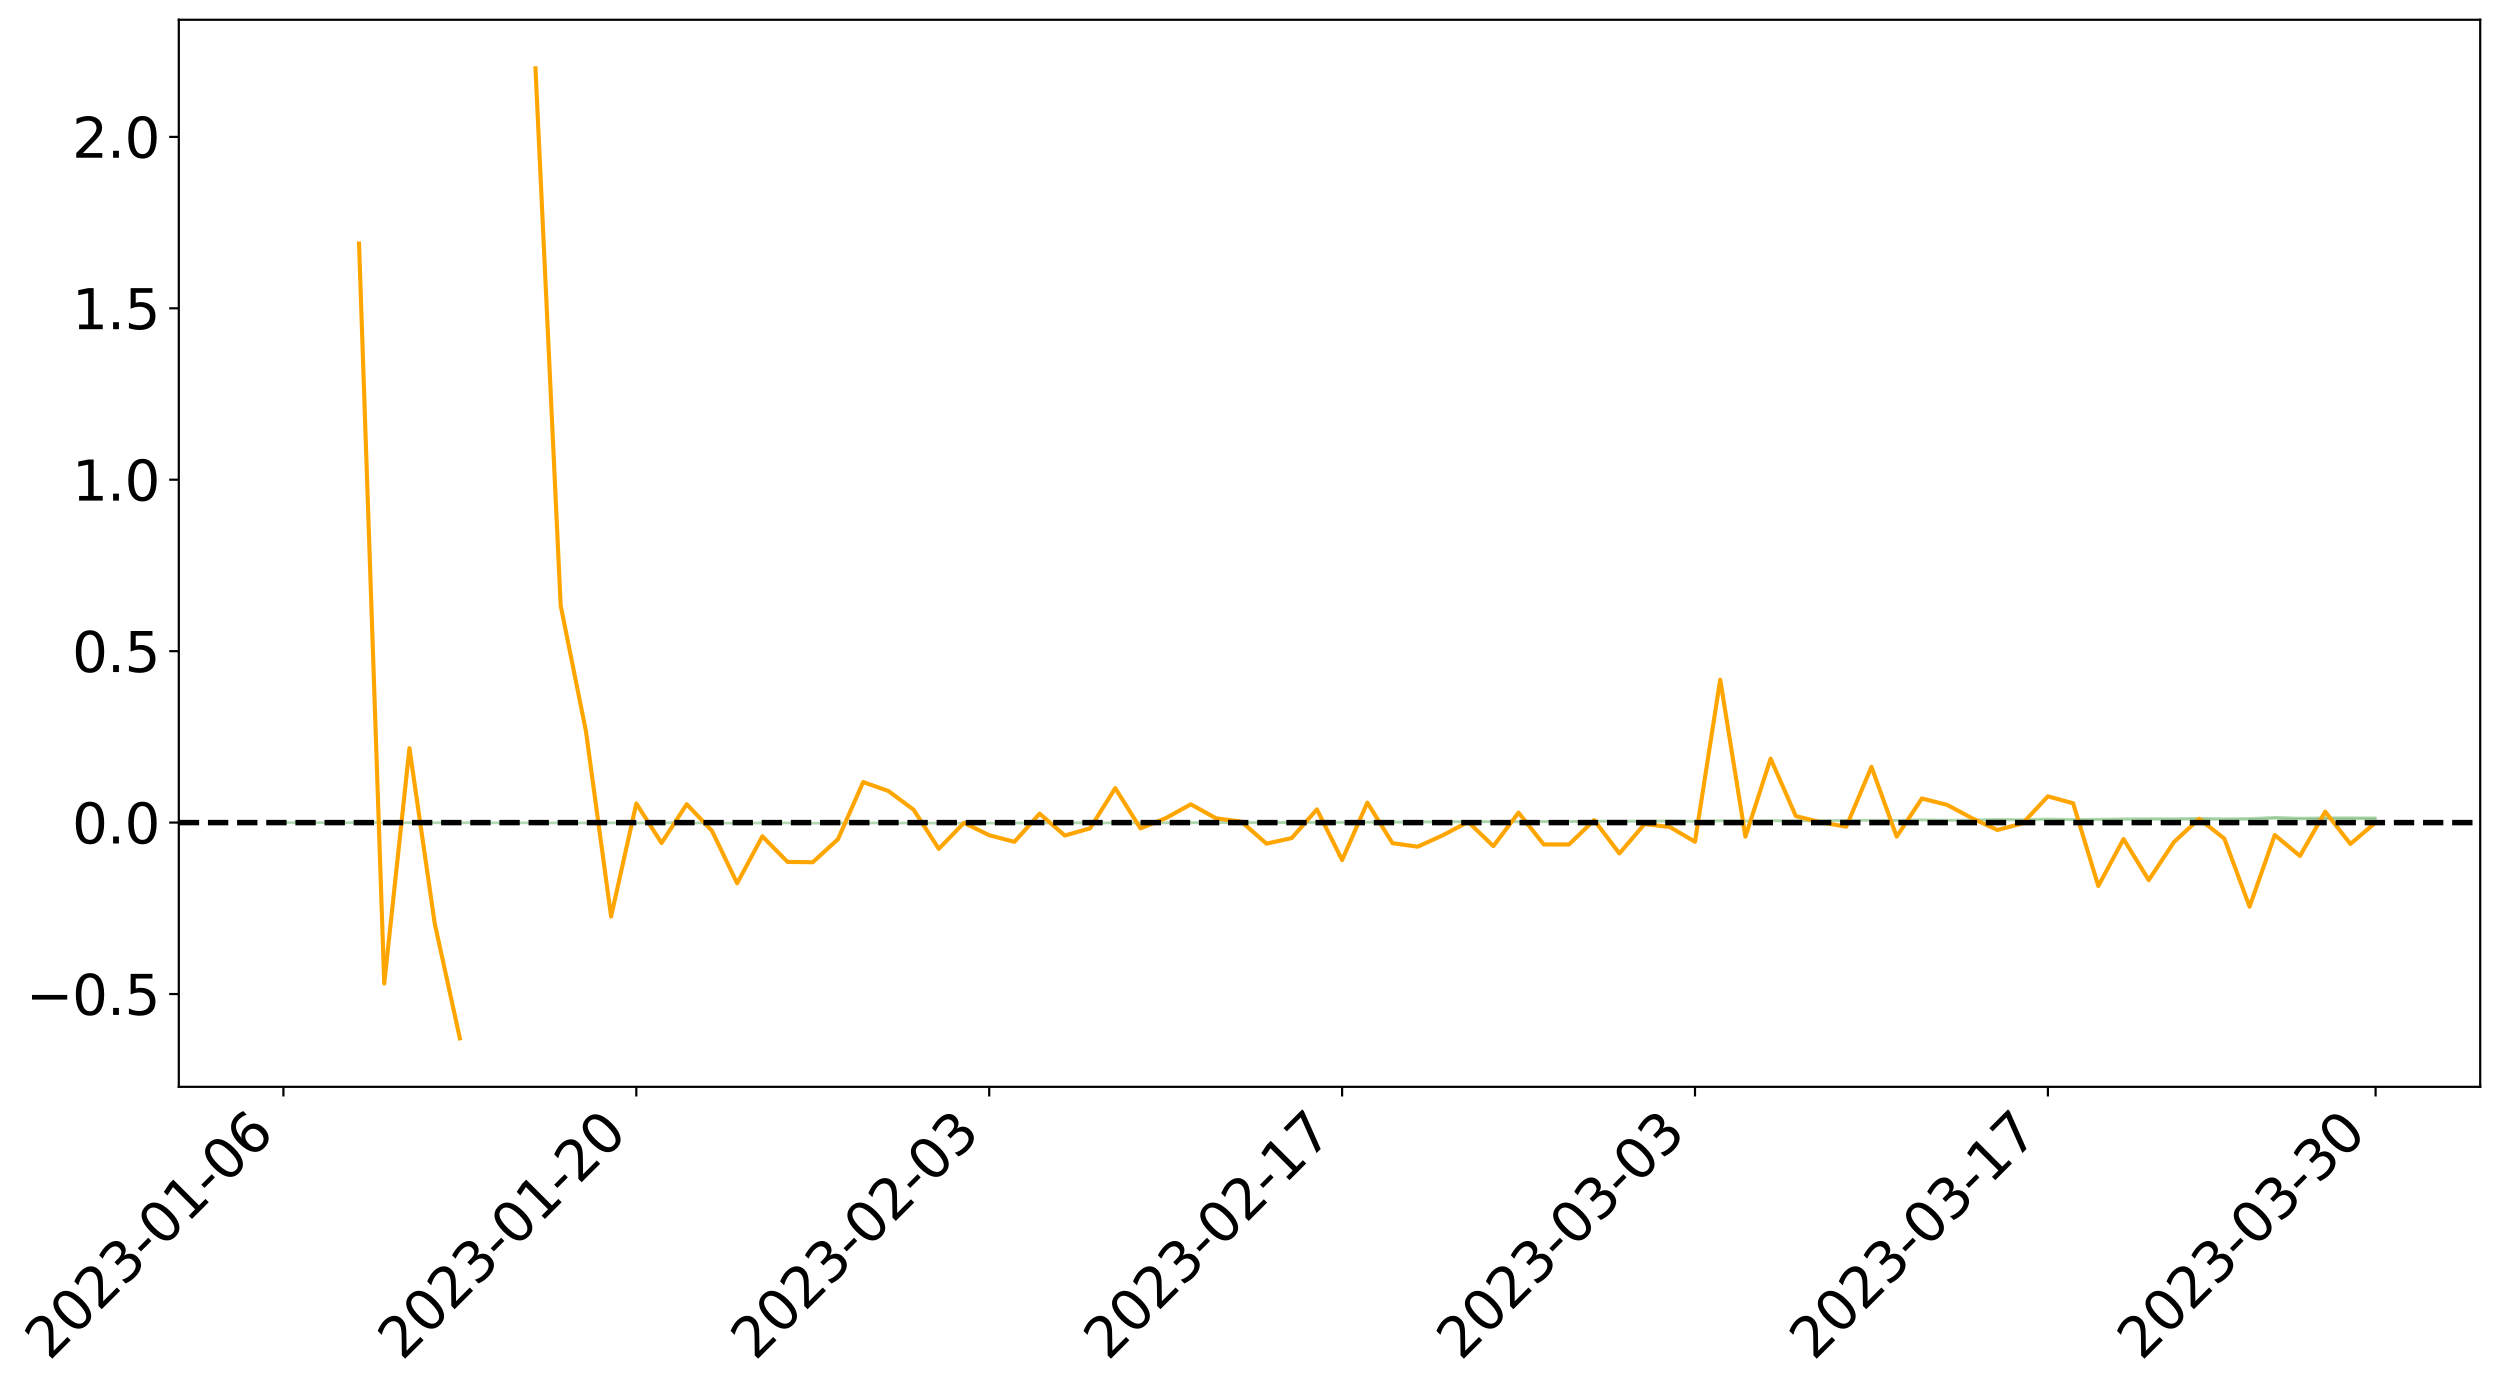 <?xml version="1.0" encoding="utf-8" standalone="no"?>
<!DOCTYPE svg PUBLIC "-//W3C//DTD SVG 1.1//EN"
  "http://www.w3.org/Graphics/SVG/1.1/DTD/svg11.dtd">
<svg xmlns:xlink="http://www.w3.org/1999/xlink" width="909.229pt" height="505.355pt" viewBox="0 0 909.229 505.355" xmlns="http://www.w3.org/2000/svg" version="1.1">
 <defs>
  <style type="text/css">*{stroke-linejoin: round; stroke-linecap: butt}</style>
 </defs>
 <g id="figure_1">
  <g id="patch_1">
   <path d="M 0 505.355 
L 909.229 505.355 
L 909.229 -0 
L 0 -0 
z
" style="fill: #ffffff"/>
  </g>
  <g id="axes_1">
   <g id="patch_2">
    <path d="M 65.029 395.28 
L 902.029 395.28 
L 902.029 7.2 
L 65.029 7.2 
z
" style="fill: #ffffff"/>
   </g>
   <g id="PolyCollection_1">
    <defs>
     <path id="m40834ad6b7" d="M 103.075 -206.187 
L 103.075 -206.185 
L 112.242 -206.195 
L 121.41 -206.159 
L 130.578 -206.162 
L 139.745 -206.147 
L 148.913 -206.15 
L 158.08 -206.127 
L 167.248 -206.122 
L 176.415 -206.096 
L 185.583 -206.136 
L 194.751 -206.083 
L 203.918 -206.084 
L 213.086 -206.062 
L 222.253 -206.096 
L 231.421 -206.028 
L 240.589 -206.114 
L 249.756 -206.091 
L 258.924 -206.025 
L 268.091 -205.988 
L 277.259 -206.045 
L 286.426 -206.053 
L 295.594 -205.975 
L 304.762 -206.017 
L 313.929 -206.075 
L 323.097 -206.011 
L 332.264 -206.049 
L 341.432 -205.978 
L 350.599 -206.005 
L 359.767 -205.999 
L 368.935 -206.023 
L 378.102 -206.022 
L 387.27 -206.062 
L 396.437 -206.067 
L 405.605 -206.048 
L 414.773 -206.074 
L 423.94 -206.068 
L 433.108 -206.111 
L 442.275 -206.149 
L 451.443 -206.174 
L 460.61 -206.168 
L 469.778 -206.179 
L 478.946 -206.204 
L 488.113 -206.24 
L 497.281 -206.297 
L 506.448 -206.324 
L 515.616 -206.335 
L 524.783 -206.427 
L 533.951 -206.466 
L 543.119 -206.455 
L 552.286 -206.433 
L 561.454 -206.495 
L 570.621 -206.49 
L 579.789 -206.635 
L 588.957 -206.636 
L 598.124 -206.646 
L 607.292 -206.717 
L 616.459 -206.591 
L 625.627 -206.779 
L 634.794 -206.712 
L 643.962 -206.812 
L 653.13 -206.749 
L 662.297 -206.835 
L 671.465 -206.93 
L 680.632 -206.957 
L 689.8 -206.918 
L 698.968 -207.093 
L 708.135 -206.949 
L 717.303 -207.015 
L 726.47 -207.204 
L 735.638 -207.094 
L 744.805 -207.342 
L 753.973 -207.144 
L 763.141 -207.217 
L 772.308 -207.339 
L 781.476 -207.377 
L 790.643 -207.34 
L 799.811 -207.441 
L 808.978 -207.317 
L 818.146 -207.377 
L 827.314 -207.737 
L 836.481 -207.486 
L 845.649 -207.574 
L 854.816 -207.576 
L 863.984 -207.529 
L 863.984 -207.925 
L 863.984 -207.925 
L 854.816 -207.957 
L 845.649 -207.945 
L 836.481 -207.827 
L 827.314 -208.111 
L 818.146 -207.676 
L 808.978 -207.593 
L 799.811 -207.723 
L 790.643 -207.597 
L 781.476 -207.627 
L 772.308 -207.568 
L 763.141 -207.417 
L 753.973 -207.317 
L 744.805 -207.532 
L 735.638 -207.244 
L 726.47 -207.355 
L 717.303 -207.137 
L 708.135 -207.056 
L 698.968 -207.204 
L 689.8 -207.006 
L 680.632 -207.036 
L 671.465 -207.003 
L 662.297 -206.907 
L 653.13 -206.826 
L 643.962 -206.903 
L 634.794 -206.793 
L 625.627 -206.875 
L 616.459 -206.685 
L 607.292 -206.817 
L 598.124 -206.748 
L 588.957 -206.74 
L 579.789 -206.741 
L 570.621 -206.602 
L 561.454 -206.6 
L 552.286 -206.537 
L 543.119 -206.56 
L 533.951 -206.57 
L 524.783 -206.532 
L 515.616 -206.441 
L 506.448 -206.422 
L 497.281 -206.398 
L 488.113 -206.336 
L 478.946 -206.29 
L 469.778 -206.268 
L 460.61 -206.248 
L 451.443 -206.254 
L 442.275 -206.219 
L 433.108 -206.181 
L 423.94 -206.127 
L 414.773 -206.127 
L 405.605 -206.094 
L 396.437 -206.111 
L 387.27 -206.1 
L 378.102 -206.053 
L 368.935 -206.053 
L 359.767 -206.023 
L 350.599 -206.027 
L 341.432 -205.995 
L 332.264 -206.068 
L 323.097 -206.022 
L 313.929 -206.091 
L 304.762 -206.023 
L 295.594 -205.98 
L 286.426 -206.063 
L 277.259 -206.05 
L 268.091 -205.993 
L 258.924 -206.029 
L 249.756 -206.104 
L 240.589 -206.128 
L 231.421 -206.033 
L 222.253 -206.105 
L 213.086 -206.065 
L 203.918 -206.086 
L 194.751 -206.085 
L 185.583 -206.142 
L 176.415 -206.1 
L 167.248 -206.131 
L 158.08 -206.137 
L 148.913 -206.161 
L 139.745 -206.157 
L 130.578 -206.171 
L 121.41 -206.168 
L 112.242 -206.196 
L 103.075 -206.187 
z
" style="stroke: #008000; stroke-opacity: 0.3"/>
    </defs>
    <g clip-path="url(#pffa003a418)">
     <use xlink:href="#m40834ad6b7" x="0" y="505.355" style="fill: #008000; fill-opacity: 0.3; stroke: #008000; stroke-opacity: 0.3"/>
    </g>
   </g>
   <g id="matplotlib.axis_1">
    <g id="xtick_1">
     <g id="line2d_1">
      <defs>
       <path id="md16f015189" d="M 0 0 
L 0 3.5 
" style="stroke: #000000; stroke-width: 0.8"/>
      </defs>
      <g>
       <use xlink:href="#md16f015189" x="103.075" y="395.28" style="stroke: #000000; stroke-width: 0.8"/>
      </g>
     </g>
     <g id="text_1">
      <!-- 2023-01-06 -->
      <g transform="translate(17.946 495.214) rotate(-45) scale(0.2 -0.2)">
       <defs>
        <path id="DejaVuSans-32" d="M 1228 531 
L 3431 531 
L 3431 0 
L 469 0 
L 469 531 
Q 828 903 1448 1529 
Q 2069 2156 2228 2338 
Q 2531 2678 2651 2914 
Q 2772 3150 2772 3378 
Q 2772 3750 2511 3984 
Q 2250 4219 1831 4219 
Q 1534 4219 1204 4116 
Q 875 4013 500 3803 
L 500 4441 
Q 881 4594 1212 4672 
Q 1544 4750 1819 4750 
Q 2544 4750 2975 4387 
Q 3406 4025 3406 3419 
Q 3406 3131 3298 2873 
Q 3191 2616 2906 2266 
Q 2828 2175 2409 1742 
Q 1991 1309 1228 531 
z
" transform="scale(0.016)"/>
        <path id="DejaVuSans-30" d="M 2034 4250 
Q 1547 4250 1301 3770 
Q 1056 3291 1056 2328 
Q 1056 1369 1301 889 
Q 1547 409 2034 409 
Q 2525 409 2770 889 
Q 3016 1369 3016 2328 
Q 3016 3291 2770 3770 
Q 2525 4250 2034 4250 
z
M 2034 4750 
Q 2819 4750 3233 4129 
Q 3647 3509 3647 2328 
Q 3647 1150 3233 529 
Q 2819 -91 2034 -91 
Q 1250 -91 836 529 
Q 422 1150 422 2328 
Q 422 3509 836 4129 
Q 1250 4750 2034 4750 
z
" transform="scale(0.016)"/>
        <path id="DejaVuSans-33" d="M 2597 2516 
Q 3050 2419 3304 2112 
Q 3559 1806 3559 1356 
Q 3559 666 3084 287 
Q 2609 -91 1734 -91 
Q 1441 -91 1130 -33 
Q 819 25 488 141 
L 488 750 
Q 750 597 1062 519 
Q 1375 441 1716 441 
Q 2309 441 2620 675 
Q 2931 909 2931 1356 
Q 2931 1769 2642 2001 
Q 2353 2234 1838 2234 
L 1294 2234 
L 1294 2753 
L 1863 2753 
Q 2328 2753 2575 2939 
Q 2822 3125 2822 3475 
Q 2822 3834 2567 4026 
Q 2313 4219 1838 4219 
Q 1578 4219 1281 4162 
Q 984 4106 628 3988 
L 628 4550 
Q 988 4650 1302 4700 
Q 1616 4750 1894 4750 
Q 2613 4750 3031 4423 
Q 3450 4097 3450 3541 
Q 3450 3153 3228 2886 
Q 3006 2619 2597 2516 
z
" transform="scale(0.016)"/>
        <path id="DejaVuSans-2d" d="M 313 2009 
L 1997 2009 
L 1997 1497 
L 313 1497 
L 313 2009 
z
" transform="scale(0.016)"/>
        <path id="DejaVuSans-31" d="M 794 531 
L 1825 531 
L 1825 4091 
L 703 3866 
L 703 4441 
L 1819 4666 
L 2450 4666 
L 2450 531 
L 3481 531 
L 3481 0 
L 794 0 
L 794 531 
z
" transform="scale(0.016)"/>
        <path id="DejaVuSans-36" d="M 2113 2584 
Q 1688 2584 1439 2293 
Q 1191 2003 1191 1497 
Q 1191 994 1439 701 
Q 1688 409 2113 409 
Q 2538 409 2786 701 
Q 3034 994 3034 1497 
Q 3034 2003 2786 2293 
Q 2538 2584 2113 2584 
z
M 3366 4563 
L 3366 3988 
Q 3128 4100 2886 4159 
Q 2644 4219 2406 4219 
Q 1781 4219 1451 3797 
Q 1122 3375 1075 2522 
Q 1259 2794 1537 2939 
Q 1816 3084 2150 3084 
Q 2853 3084 3261 2657 
Q 3669 2231 3669 1497 
Q 3669 778 3244 343 
Q 2819 -91 2113 -91 
Q 1303 -91 875 529 
Q 447 1150 447 2328 
Q 447 3434 972 4092 
Q 1497 4750 2381 4750 
Q 2619 4750 2861 4703 
Q 3103 4656 3366 4563 
z
" transform="scale(0.016)"/>
       </defs>
       <use xlink:href="#DejaVuSans-32"/>
       <use xlink:href="#DejaVuSans-30" x="63.623"/>
       <use xlink:href="#DejaVuSans-32" x="127.246"/>
       <use xlink:href="#DejaVuSans-33" x="190.869"/>
       <use xlink:href="#DejaVuSans-2d" x="254.492"/>
       <use xlink:href="#DejaVuSans-30" x="290.576"/>
       <use xlink:href="#DejaVuSans-31" x="354.199"/>
       <use xlink:href="#DejaVuSans-2d" x="417.822"/>
       <use xlink:href="#DejaVuSans-30" x="453.906"/>
       <use xlink:href="#DejaVuSans-36" x="517.529"/>
      </g>
     </g>
    </g>
    <g id="xtick_2">
     <g id="line2d_2">
      <g>
       <use xlink:href="#md16f015189" x="231.421" y="395.28" style="stroke: #000000; stroke-width: 0.8"/>
      </g>
     </g>
     <g id="text_2">
      <!-- 2023-01-20 -->
      <g transform="translate(146.292 495.214) rotate(-45) scale(0.2 -0.2)">
       <use xlink:href="#DejaVuSans-32"/>
       <use xlink:href="#DejaVuSans-30" x="63.623"/>
       <use xlink:href="#DejaVuSans-32" x="127.246"/>
       <use xlink:href="#DejaVuSans-33" x="190.869"/>
       <use xlink:href="#DejaVuSans-2d" x="254.492"/>
       <use xlink:href="#DejaVuSans-30" x="290.576"/>
       <use xlink:href="#DejaVuSans-31" x="354.199"/>
       <use xlink:href="#DejaVuSans-2d" x="417.822"/>
       <use xlink:href="#DejaVuSans-32" x="453.906"/>
       <use xlink:href="#DejaVuSans-30" x="517.529"/>
      </g>
     </g>
    </g>
    <g id="xtick_3">
     <g id="line2d_3">
      <g>
       <use xlink:href="#md16f015189" x="359.767" y="395.28" style="stroke: #000000; stroke-width: 0.8"/>
      </g>
     </g>
     <g id="text_3">
      <!-- 2023-02-03 -->
      <g transform="translate(274.638 495.214) rotate(-45) scale(0.2 -0.2)">
       <use xlink:href="#DejaVuSans-32"/>
       <use xlink:href="#DejaVuSans-30" x="63.623"/>
       <use xlink:href="#DejaVuSans-32" x="127.246"/>
       <use xlink:href="#DejaVuSans-33" x="190.869"/>
       <use xlink:href="#DejaVuSans-2d" x="254.492"/>
       <use xlink:href="#DejaVuSans-30" x="290.576"/>
       <use xlink:href="#DejaVuSans-32" x="354.199"/>
       <use xlink:href="#DejaVuSans-2d" x="417.822"/>
       <use xlink:href="#DejaVuSans-30" x="453.906"/>
       <use xlink:href="#DejaVuSans-33" x="517.529"/>
      </g>
     </g>
    </g>
    <g id="xtick_4">
     <g id="line2d_4">
      <g>
       <use xlink:href="#md16f015189" x="488.113" y="395.28" style="stroke: #000000; stroke-width: 0.8"/>
      </g>
     </g>
     <g id="text_4">
      <!-- 2023-02-17 -->
      <g transform="translate(402.984 495.214) rotate(-45) scale(0.2 -0.2)">
       <defs>
        <path id="DejaVuSans-37" d="M 525 4666 
L 3525 4666 
L 3525 4397 
L 1831 0 
L 1172 0 
L 2766 4134 
L 525 4134 
L 525 4666 
z
" transform="scale(0.016)"/>
       </defs>
       <use xlink:href="#DejaVuSans-32"/>
       <use xlink:href="#DejaVuSans-30" x="63.623"/>
       <use xlink:href="#DejaVuSans-32" x="127.246"/>
       <use xlink:href="#DejaVuSans-33" x="190.869"/>
       <use xlink:href="#DejaVuSans-2d" x="254.492"/>
       <use xlink:href="#DejaVuSans-30" x="290.576"/>
       <use xlink:href="#DejaVuSans-32" x="354.199"/>
       <use xlink:href="#DejaVuSans-2d" x="417.822"/>
       <use xlink:href="#DejaVuSans-31" x="453.906"/>
       <use xlink:href="#DejaVuSans-37" x="517.529"/>
      </g>
     </g>
    </g>
    <g id="xtick_5">
     <g id="line2d_5">
      <g>
       <use xlink:href="#md16f015189" x="616.459" y="395.28" style="stroke: #000000; stroke-width: 0.8"/>
      </g>
     </g>
     <g id="text_5">
      <!-- 2023-03-03 -->
      <g transform="translate(531.33 495.214) rotate(-45) scale(0.2 -0.2)">
       <use xlink:href="#DejaVuSans-32"/>
       <use xlink:href="#DejaVuSans-30" x="63.623"/>
       <use xlink:href="#DejaVuSans-32" x="127.246"/>
       <use xlink:href="#DejaVuSans-33" x="190.869"/>
       <use xlink:href="#DejaVuSans-2d" x="254.492"/>
       <use xlink:href="#DejaVuSans-30" x="290.576"/>
       <use xlink:href="#DejaVuSans-33" x="354.199"/>
       <use xlink:href="#DejaVuSans-2d" x="417.822"/>
       <use xlink:href="#DejaVuSans-30" x="453.906"/>
       <use xlink:href="#DejaVuSans-33" x="517.529"/>
      </g>
     </g>
    </g>
    <g id="xtick_6">
     <g id="line2d_6">
      <g>
       <use xlink:href="#md16f015189" x="744.805" y="395.28" style="stroke: #000000; stroke-width: 0.8"/>
      </g>
     </g>
     <g id="text_6">
      <!-- 2023-03-17 -->
      <g transform="translate(659.676 495.214) rotate(-45) scale(0.2 -0.2)">
       <use xlink:href="#DejaVuSans-32"/>
       <use xlink:href="#DejaVuSans-30" x="63.623"/>
       <use xlink:href="#DejaVuSans-32" x="127.246"/>
       <use xlink:href="#DejaVuSans-33" x="190.869"/>
       <use xlink:href="#DejaVuSans-2d" x="254.492"/>
       <use xlink:href="#DejaVuSans-30" x="290.576"/>
       <use xlink:href="#DejaVuSans-33" x="354.199"/>
       <use xlink:href="#DejaVuSans-2d" x="417.822"/>
       <use xlink:href="#DejaVuSans-31" x="453.906"/>
       <use xlink:href="#DejaVuSans-37" x="517.529"/>
      </g>
     </g>
    </g>
    <g id="xtick_7">
     <g id="line2d_7">
      <g>
       <use xlink:href="#md16f015189" x="863.984" y="395.28" style="stroke: #000000; stroke-width: 0.8"/>
      </g>
     </g>
     <g id="text_7">
      <!-- 2023-03-30 -->
      <g transform="translate(778.855 495.214) rotate(-45) scale(0.2 -0.2)">
       <use xlink:href="#DejaVuSans-32"/>
       <use xlink:href="#DejaVuSans-30" x="63.623"/>
       <use xlink:href="#DejaVuSans-32" x="127.246"/>
       <use xlink:href="#DejaVuSans-33" x="190.869"/>
       <use xlink:href="#DejaVuSans-2d" x="254.492"/>
       <use xlink:href="#DejaVuSans-30" x="290.576"/>
       <use xlink:href="#DejaVuSans-33" x="354.199"/>
       <use xlink:href="#DejaVuSans-2d" x="417.822"/>
       <use xlink:href="#DejaVuSans-33" x="453.906"/>
       <use xlink:href="#DejaVuSans-30" x="517.529"/>
      </g>
     </g>
    </g>
   </g>
   <g id="matplotlib.axis_2">
    <g id="ytick_1">
     <g id="line2d_8">
      <defs>
       <path id="m5ff4516fd5" d="M 0 0 
L -3.5 0 
" style="stroke: #000000; stroke-width: 0.8"/>
      </defs>
      <g>
       <use xlink:href="#m5ff4516fd5" x="65.029" y="361.516" style="stroke: #000000; stroke-width: 0.8"/>
      </g>
     </g>
     <g id="text_8">
      <!-- −0.5 -->
      <g transform="translate(9.464 369.114) scale(0.2 -0.2)">
       <defs>
        <path id="DejaVuSans-2212" d="M 678 2272 
L 4684 2272 
L 4684 1741 
L 678 1741 
L 678 2272 
z
" transform="scale(0.016)"/>
        <path id="DejaVuSans-2e" d="M 684 794 
L 1344 794 
L 1344 0 
L 684 0 
L 684 794 
z
" transform="scale(0.016)"/>
        <path id="DejaVuSans-35" d="M 691 4666 
L 3169 4666 
L 3169 4134 
L 1269 4134 
L 1269 2991 
Q 1406 3038 1543 3061 
Q 1681 3084 1819 3084 
Q 2600 3084 3056 2656 
Q 3513 2228 3513 1497 
Q 3513 744 3044 326 
Q 2575 -91 1722 -91 
Q 1428 -91 1123 -41 
Q 819 9 494 109 
L 494 744 
Q 775 591 1075 516 
Q 1375 441 1709 441 
Q 2250 441 2565 725 
Q 2881 1009 2881 1497 
Q 2881 1984 2565 2268 
Q 2250 2553 1709 2553 
Q 1456 2553 1204 2497 
Q 953 2441 691 2322 
L 691 4666 
z
" transform="scale(0.016)"/>
       </defs>
       <use xlink:href="#DejaVuSans-2212"/>
       <use xlink:href="#DejaVuSans-30" x="83.789"/>
       <use xlink:href="#DejaVuSans-2e" x="147.412"/>
       <use xlink:href="#DejaVuSans-35" x="179.199"/>
      </g>
     </g>
    </g>
    <g id="ytick_2">
     <g id="line2d_9">
      <g>
       <use xlink:href="#m5ff4516fd5" x="65.029" y="299.168" style="stroke: #000000; stroke-width: 0.8"/>
      </g>
     </g>
     <g id="text_9">
      <!-- 0.0 -->
      <g transform="translate(26.223 306.767) scale(0.2 -0.2)">
       <use xlink:href="#DejaVuSans-30"/>
       <use xlink:href="#DejaVuSans-2e" x="63.623"/>
       <use xlink:href="#DejaVuSans-30" x="95.41"/>
      </g>
     </g>
    </g>
    <g id="ytick_3">
     <g id="line2d_10">
      <g>
       <use xlink:href="#m5ff4516fd5" x="65.029" y="236.821" style="stroke: #000000; stroke-width: 0.8"/>
      </g>
     </g>
     <g id="text_10">
      <!-- 0.5 -->
      <g transform="translate(26.223 244.419) scale(0.2 -0.2)">
       <use xlink:href="#DejaVuSans-30"/>
       <use xlink:href="#DejaVuSans-2e" x="63.623"/>
       <use xlink:href="#DejaVuSans-35" x="95.41"/>
      </g>
     </g>
    </g>
    <g id="ytick_4">
     <g id="line2d_11">
      <g>
       <use xlink:href="#m5ff4516fd5" x="65.029" y="174.474" style="stroke: #000000; stroke-width: 0.8"/>
      </g>
     </g>
     <g id="text_11">
      <!-- 1.0 -->
      <g transform="translate(26.223 182.072) scale(0.2 -0.2)">
       <use xlink:href="#DejaVuSans-31"/>
       <use xlink:href="#DejaVuSans-2e" x="63.623"/>
       <use xlink:href="#DejaVuSans-30" x="95.41"/>
      </g>
     </g>
    </g>
    <g id="ytick_5">
     <g id="line2d_12">
      <g>
       <use xlink:href="#m5ff4516fd5" x="65.029" y="112.126" style="stroke: #000000; stroke-width: 0.8"/>
      </g>
     </g>
     <g id="text_12">
      <!-- 1.5 -->
      <g transform="translate(26.223 119.725) scale(0.2 -0.2)">
       <use xlink:href="#DejaVuSans-31"/>
       <use xlink:href="#DejaVuSans-2e" x="63.623"/>
       <use xlink:href="#DejaVuSans-35" x="95.41"/>
      </g>
     </g>
    </g>
    <g id="ytick_6">
     <g id="line2d_13">
      <g>
       <use xlink:href="#m5ff4516fd5" x="65.029" y="49.779" style="stroke: #000000; stroke-width: 0.8"/>
      </g>
     </g>
     <g id="text_13">
      <!-- 2.0 -->
      <g transform="translate(26.223 57.377) scale(0.2 -0.2)">
       <use xlink:href="#DejaVuSans-32"/>
       <use xlink:href="#DejaVuSans-2e" x="63.623"/>
       <use xlink:href="#DejaVuSans-30" x="95.41"/>
      </g>
     </g>
    </g>
   </g>
   <g id="line2d_14">
    <path d="M 103.075 33.153 
M 130.578 88.573 
L 139.745 357.686 
L 148.913 272.096 
L 158.08 335.707 
L 167.248 377.64 
M 194.751 24.84 
L 203.918 220.28 
L 213.086 265.845 
L 222.253 333.313 
L 231.421 292.229 
L 240.589 306.594 
L 249.756 292.5 
L 258.924 302.146 
L 268.091 321.249 
L 277.259 304.165 
L 286.426 313.464 
L 295.594 313.585 
L 304.762 305.211 
L 313.929 284.435 
L 323.097 287.681 
L 332.264 294.481 
L 341.432 308.727 
L 350.599 299.248 
L 359.767 303.765 
L 368.935 306.162 
L 378.102 295.911 
L 387.27 303.882 
L 396.437 301.257 
L 405.605 286.644 
L 414.773 301.282 
L 423.94 297.578 
L 433.108 292.519 
L 442.275 297.622 
L 451.443 298.79 
L 460.61 306.826 
L 469.778 304.803 
L 478.946 294.368 
L 488.113 312.806 
L 497.281 291.922 
L 506.448 306.661 
L 515.616 307.926 
L 524.783 303.767 
L 533.951 298.895 
L 543.119 307.733 
L 552.286 295.546 
L 561.454 307.124 
L 570.621 307.126 
L 579.789 298.285 
L 588.957 310.39 
L 598.124 299.697 
L 607.292 300.767 
L 616.459 306.133 
L 625.627 247.188 
L 634.794 304.277 
L 643.962 275.91 
L 653.13 296.816 
L 662.297 299.068 
L 671.465 300.652 
L 680.632 278.896 
L 689.8 304.284 
L 698.968 290.399 
L 708.135 292.709 
L 717.303 297.616 
L 726.47 301.858 
L 735.638 299.434 
L 744.805 289.626 
L 753.973 292.141 
L 763.141 322.236 
L 772.308 305.14 
L 781.476 320.075 
L 790.643 306.258 
L 799.811 297.768 
L 808.978 305 
L 818.146 329.757 
L 827.314 303.68 
L 836.481 311.305 
L 845.649 295.209 
L 854.816 306.941 
L 863.984 299.168 
" clip-path="url(#pffa003a418)" style="fill: none; stroke: #ffa500; stroke-width: 1.5; stroke-linecap: square"/>
   </g>
   <g id="line2d_15">
    <path d="M 65.029 299.168 
L 910.229 299.168 
" clip-path="url(#pffa003a418)" style="fill: none; stroke-dasharray: 7.4,3.2; stroke-dashoffset: 0; stroke: #000000; stroke-width: 2"/>
   </g>
   <g id="patch_3">
    <path d="M 65.029 395.28 
L 65.029 7.2 
" style="fill: none; stroke: #000000; stroke-width: 0.8; stroke-linejoin: miter; stroke-linecap: square"/>
   </g>
   <g id="patch_4">
    <path d="M 902.029 395.28 
L 902.029 7.2 
" style="fill: none; stroke: #000000; stroke-width: 0.8; stroke-linejoin: miter; stroke-linecap: square"/>
   </g>
   <g id="patch_5">
    <path d="M 65.029 395.28 
L 902.029 395.28 
" style="fill: none; stroke: #000000; stroke-width: 0.8; stroke-linejoin: miter; stroke-linecap: square"/>
   </g>
   <g id="patch_6">
    <path d="M 65.029 7.2 
L 902.029 7.2 
" style="fill: none; stroke: #000000; stroke-width: 0.8; stroke-linejoin: miter; stroke-linecap: square"/>
   </g>
  </g>
 </g>
 <defs>
  <clipPath id="pffa003a418">
   <rect x="65.029" y="7.2" width="837" height="388.08"/>
  </clipPath>
 </defs>
</svg>

